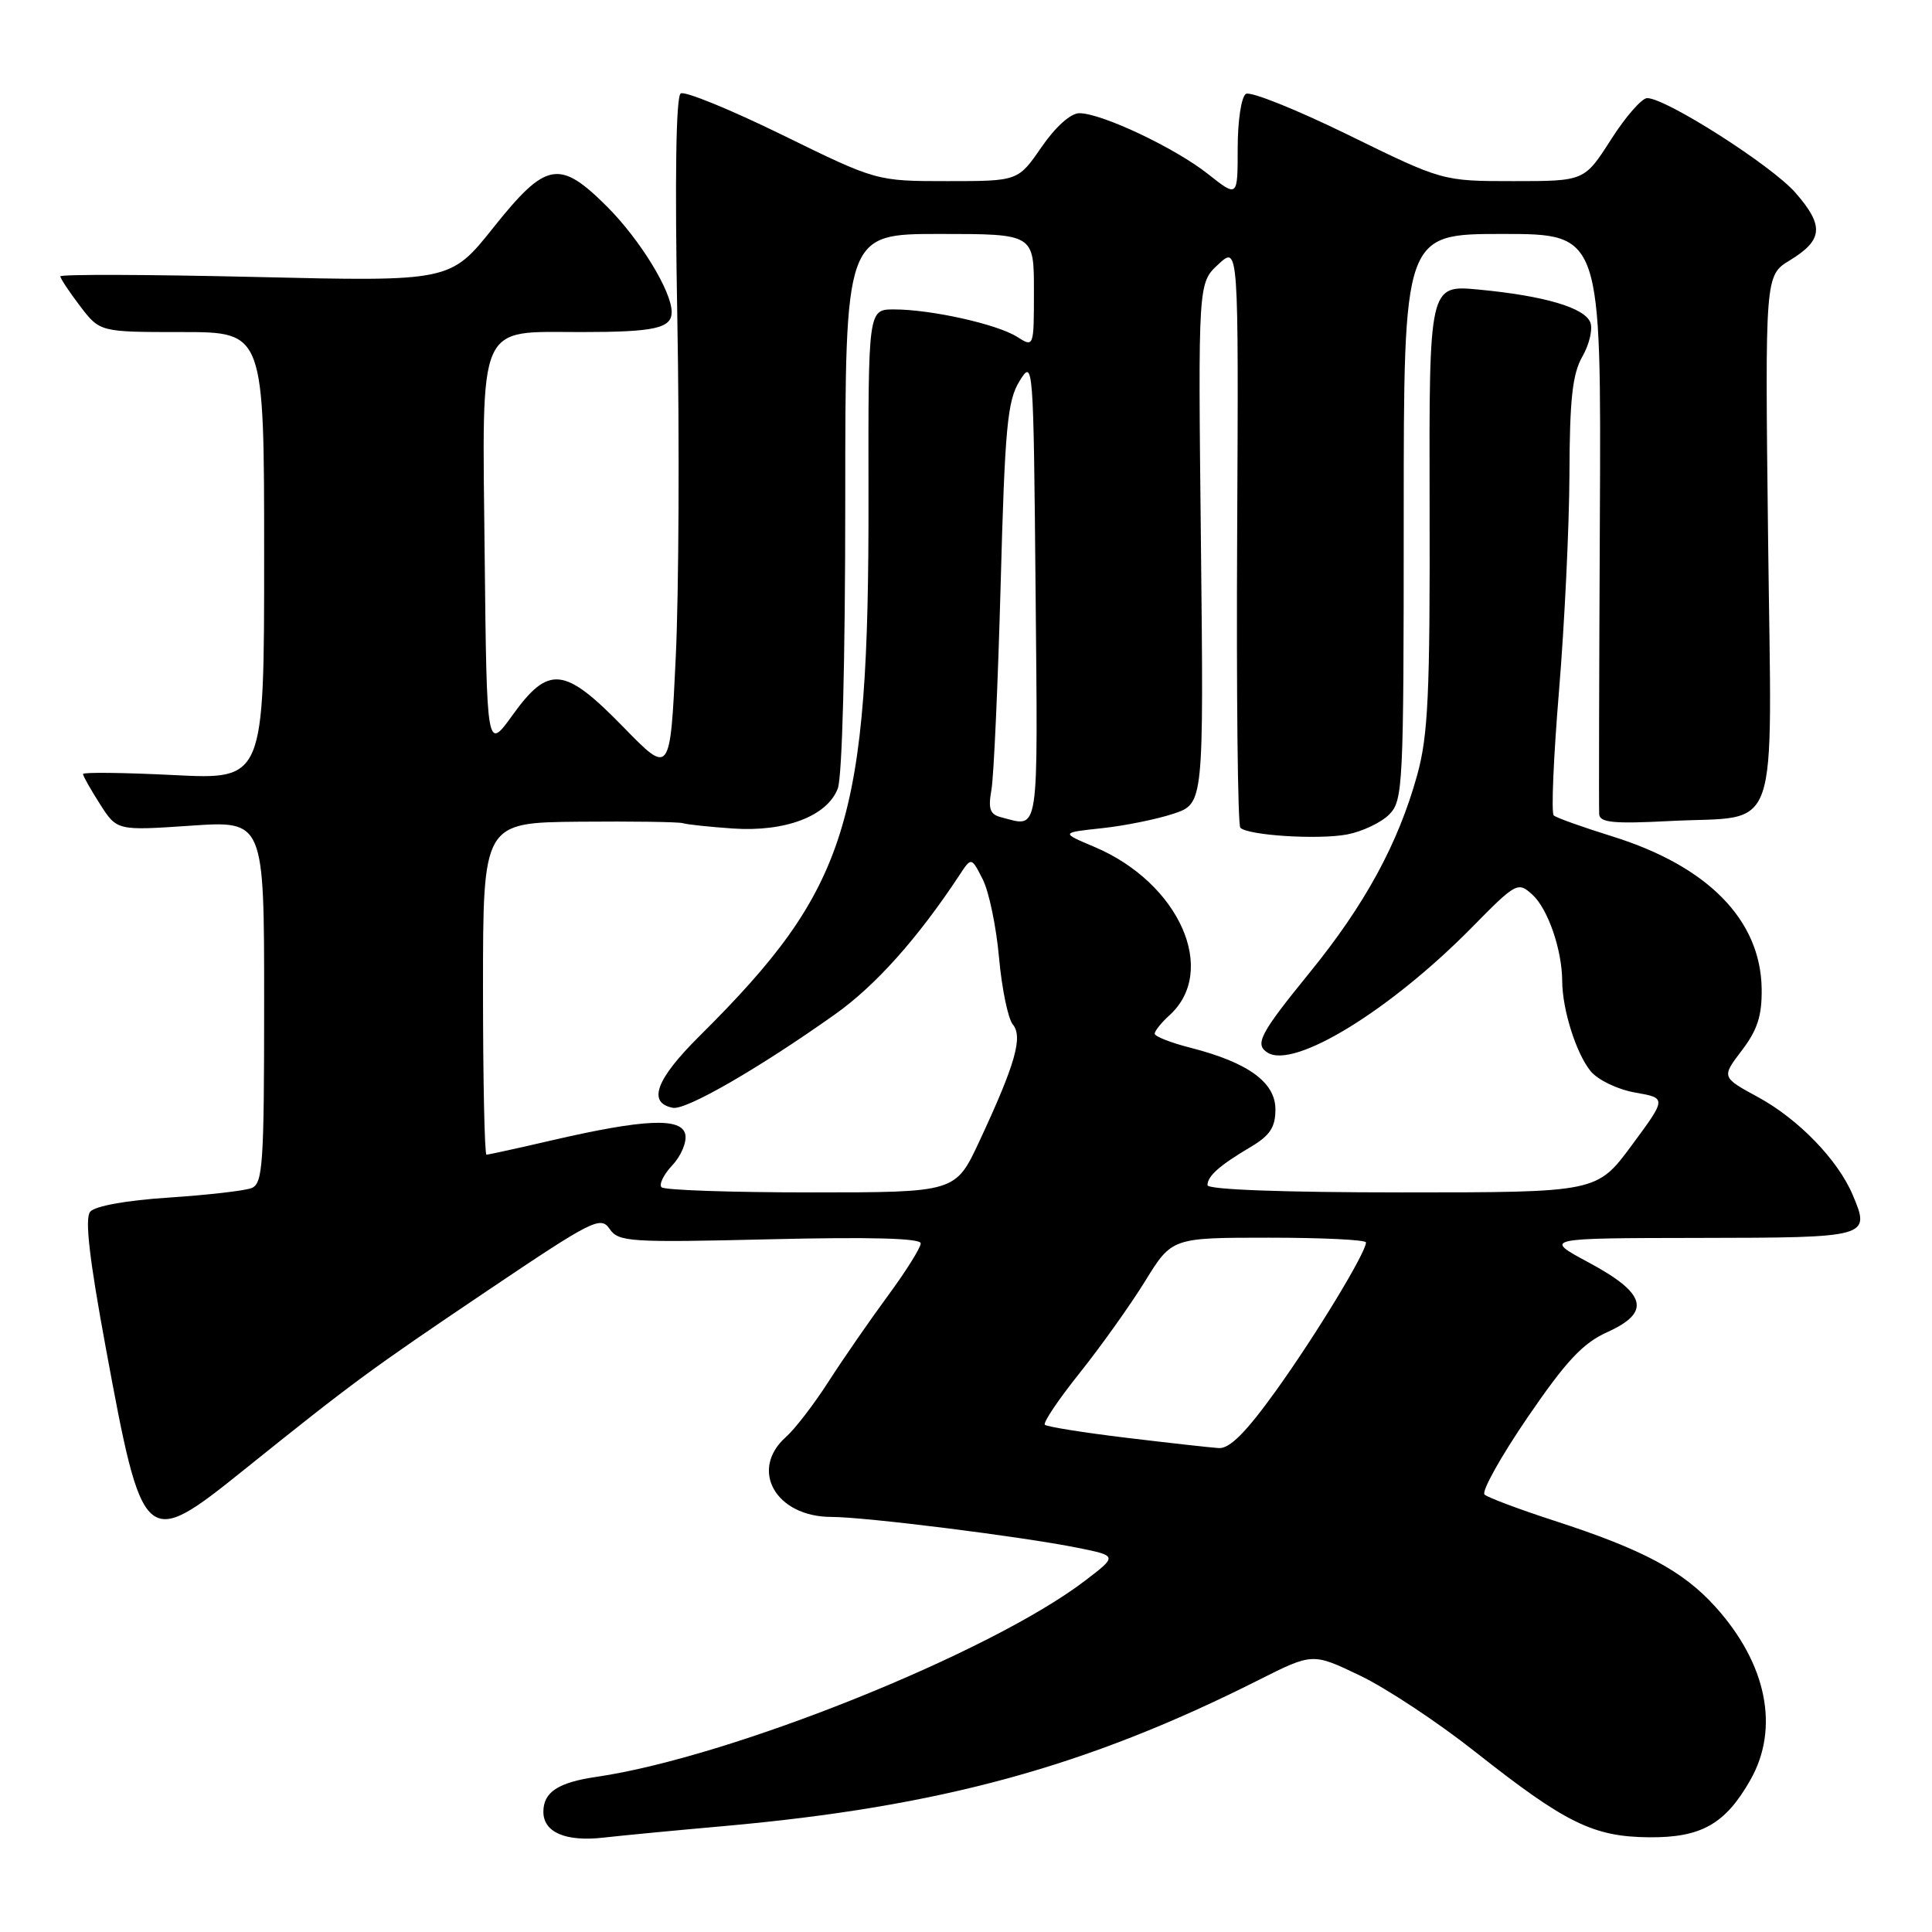 <?xml version="1.0" encoding="UTF-8" standalone="no"?>
<!DOCTYPE svg PUBLIC "-//W3C//DTD SVG 1.1//EN" "http://www.w3.org/Graphics/SVG/1.1/DTD/svg11.dtd" >
<svg xmlns="http://www.w3.org/2000/svg" xmlns:xlink="http://www.w3.org/1999/xlink" version="1.1" viewBox="0 0 256 256">
 <g >
 <path fill="currentColor"
d=" M 96.00 241.96 C 124.58 239.40 143.95 234.11 166.78 222.61 C 173.93 219.01 173.93 219.01 180.22 222.03 C 183.67 223.68 190.52 228.21 195.43 232.09 C 207.44 241.58 211.10 243.38 218.50 243.45 C 225.42 243.51 228.61 241.71 231.93 235.86 C 235.84 228.99 234.11 220.45 227.29 212.90 C 223.00 208.15 217.71 205.32 206.00 201.52 C 201.32 200.00 197.14 198.43 196.71 198.04 C 196.28 197.64 198.83 193.06 202.39 187.84 C 207.52 180.34 209.72 177.98 212.98 176.51 C 218.83 173.87 218.16 171.39 210.50 167.28 C 204.50 164.06 204.50 164.06 225.14 164.03 C 247.67 164.00 247.86 163.94 245.51 158.37 C 243.56 153.72 238.32 148.30 232.96 145.38 C 228.10 142.74 228.10 142.74 230.80 139.19 C 232.88 136.46 233.48 134.58 233.43 130.99 C 233.29 121.89 226.29 114.76 213.62 110.82 C 209.71 109.60 206.22 108.36 205.88 108.05 C 205.53 107.75 205.85 100.30 206.58 91.50 C 207.31 82.70 207.93 69.80 207.96 62.83 C 207.99 52.88 208.36 49.54 209.67 47.25 C 210.59 45.65 211.07 43.61 210.73 42.73 C 209.97 40.77 204.66 39.20 195.93 38.37 C 189.36 37.75 189.36 37.75 189.43 67.12 C 189.49 92.00 189.24 97.45 187.78 102.72 C 185.26 111.80 180.86 119.88 173.50 128.92 C 166.94 136.99 166.20 138.39 167.98 139.49 C 171.51 141.67 184.23 133.86 195.05 122.87 C 200.89 116.93 201.13 116.81 203.03 118.53 C 205.10 120.40 206.98 125.83 207.00 130.00 C 207.02 133.80 208.85 139.59 210.77 141.94 C 211.74 143.11 214.34 144.36 216.67 144.77 C 220.84 145.50 220.84 145.50 216.22 151.75 C 211.60 158.00 211.60 158.00 185.80 158.00 C 169.97 158.00 160.00 157.63 160.00 157.04 C 160.00 155.83 161.61 154.41 165.75 151.96 C 168.28 150.46 169.00 149.36 169.00 147.00 C 169.00 143.42 165.40 140.80 157.81 138.85 C 155.16 138.18 153.00 137.33 153.00 136.97 C 153.00 136.61 153.87 135.52 154.94 134.55 C 161.46 128.66 156.27 116.98 145.02 112.22 C 140.54 110.33 140.54 110.33 146.02 109.74 C 149.03 109.42 153.30 108.55 155.50 107.82 C 159.50 106.48 159.50 106.48 159.13 71.99 C 158.75 37.50 158.75 37.50 161.44 35.02 C 164.12 32.54 164.12 32.54 163.93 70.80 C 163.82 91.85 164.01 109.35 164.35 109.68 C 165.37 110.70 174.67 111.29 178.50 110.57 C 180.49 110.19 182.99 109.01 184.06 107.94 C 185.91 106.09 186.00 104.31 186.00 68.50 C 186.00 31.00 186.00 31.00 199.09 31.00 C 212.17 31.00 212.17 31.00 211.99 68.75 C 211.89 89.51 211.85 107.12 211.90 107.89 C 211.98 109.00 213.83 109.18 221.28 108.79 C 236.11 108.01 234.76 111.93 234.28 71.30 C 233.87 36.50 233.87 36.50 237.17 34.49 C 241.58 31.80 241.73 29.91 237.89 25.52 C 234.71 21.90 220.75 13.00 218.26 13.00 C 217.55 13.00 215.39 15.47 213.46 18.50 C 209.94 24.00 209.94 24.00 200.54 24.00 C 191.15 24.00 191.15 24.00 178.66 17.88 C 171.80 14.52 165.69 12.07 165.09 12.44 C 164.48 12.82 164.00 16.01 164.00 19.64 C 164.00 26.17 164.00 26.17 160.08 23.07 C 155.71 19.60 145.97 15.00 143.02 15.00 C 141.87 15.00 139.86 16.80 138.00 19.50 C 134.90 24.00 134.90 24.00 125.52 24.00 C 116.15 24.00 116.15 24.00 103.66 17.88 C 96.80 14.52 90.74 12.04 90.20 12.38 C 89.57 12.76 89.41 23.58 89.75 42.24 C 90.04 58.33 89.95 78.52 89.54 87.10 C 88.80 102.70 88.80 102.70 82.61 96.35 C 74.78 88.32 72.71 88.10 67.92 94.75 C 64.50 99.50 64.50 99.50 64.22 73.50 C 63.89 42.22 63.12 44.00 77.03 44.00 C 86.73 44.00 89.00 43.50 89.00 41.35 C 89.00 38.59 84.82 31.77 80.46 27.40 C 74.12 21.07 72.37 21.39 65.38 30.15 C 59.67 37.31 59.67 37.31 33.83 36.70 C 19.63 36.37 8.00 36.33 8.00 36.62 C 8.00 36.90 9.18 38.68 10.62 40.57 C 13.24 44.00 13.24 44.00 24.12 44.00 C 35.00 44.00 35.00 44.00 35.00 73.65 C 35.00 103.31 35.00 103.31 23.00 102.70 C 16.40 102.37 11.00 102.31 11.00 102.56 C 11.00 102.82 12.01 104.61 13.25 106.55 C 15.50 110.07 15.50 110.07 25.25 109.41 C 35.00 108.74 35.00 108.74 35.00 132.76 C 35.00 154.35 34.83 156.85 33.32 157.43 C 32.39 157.79 27.44 158.35 22.31 158.69 C 16.76 159.05 12.57 159.81 11.95 160.56 C 11.22 161.44 11.83 166.76 14.03 178.66 C 18.90 205.05 19.19 205.31 32.17 194.89 C 46.81 183.13 49.01 181.51 64.72 170.93 C 78.49 161.66 79.59 161.10 80.77 162.83 C 81.95 164.56 83.37 164.66 102.02 164.21 C 115.33 163.89 122.00 164.07 122.00 164.75 C 122.00 165.32 120.06 168.42 117.69 171.64 C 115.32 174.86 111.78 179.97 109.83 183.00 C 107.89 186.03 105.33 189.36 104.15 190.40 C 99.24 194.76 102.79 201.00 110.17 201.00 C 114.64 201.00 135.38 203.60 142.79 205.09 C 148.08 206.16 148.08 206.16 143.76 209.46 C 131.22 219.03 96.83 232.84 79.05 235.44 C 73.95 236.18 72.00 237.47 72.00 240.07 C 72.00 242.80 74.96 244.07 80.00 243.49 C 82.47 243.21 89.67 242.52 96.00 241.96 Z  M 149.22 190.51 C 143.57 189.83 138.72 189.05 138.45 188.79 C 138.18 188.52 140.26 185.43 143.06 181.93 C 145.86 178.42 149.76 172.95 151.72 169.78 C 155.28 164.00 155.28 164.00 168.14 164.00 C 175.21 164.00 181.00 164.28 181.00 164.63 C 181.00 165.97 174.39 176.87 169.09 184.25 C 165.13 189.77 162.95 191.96 161.51 191.88 C 160.41 191.81 154.87 191.19 149.22 190.51 Z  M 87.66 157.32 C 87.29 156.95 87.93 155.64 89.08 154.41 C 90.24 153.18 91.01 151.35 90.81 150.34 C 90.35 148.05 85.42 148.26 73.21 151.08 C 68.65 152.14 64.71 153.00 64.46 153.00 C 64.21 153.00 64.00 143.10 64.00 131.00 C 64.00 109.00 64.00 109.00 76.75 108.88 C 83.76 108.82 89.95 108.90 90.50 109.08 C 91.05 109.25 94.02 109.57 97.09 109.78 C 104.06 110.26 109.62 108.14 111.01 104.48 C 111.60 102.93 112.00 87.49 112.00 66.43 C 112.00 31.00 112.00 31.00 124.50 31.00 C 137.00 31.00 137.00 31.00 137.00 38.52 C 137.00 46.05 137.00 46.05 134.75 44.62 C 132.10 42.95 123.35 41.00 118.47 41.00 C 115.04 41.00 115.04 41.00 115.08 65.75 C 115.15 108.96 112.42 117.68 92.69 137.28 C 86.91 143.01 85.75 146.14 89.16 146.79 C 90.90 147.13 100.56 141.56 110.65 134.40 C 116.02 130.59 121.61 124.33 127.11 115.99 C 128.71 113.55 128.71 113.55 130.22 116.52 C 131.05 118.16 132.02 122.84 132.38 126.93 C 132.75 131.01 133.57 134.98 134.20 135.74 C 135.57 137.39 134.54 141.00 129.76 151.25 C 126.61 158.00 126.61 158.00 107.47 158.00 C 96.95 158.00 88.03 157.70 87.66 157.32 Z  M 132.65 108.29 C 131.17 107.91 130.92 107.18 131.37 104.66 C 131.68 102.92 132.23 90.70 132.59 77.50 C 133.15 56.64 133.48 53.11 135.09 50.50 C 136.91 47.54 136.94 47.88 137.22 78.25 C 137.52 111.30 137.78 109.61 132.65 108.29 Z "/>
</g>
</svg>